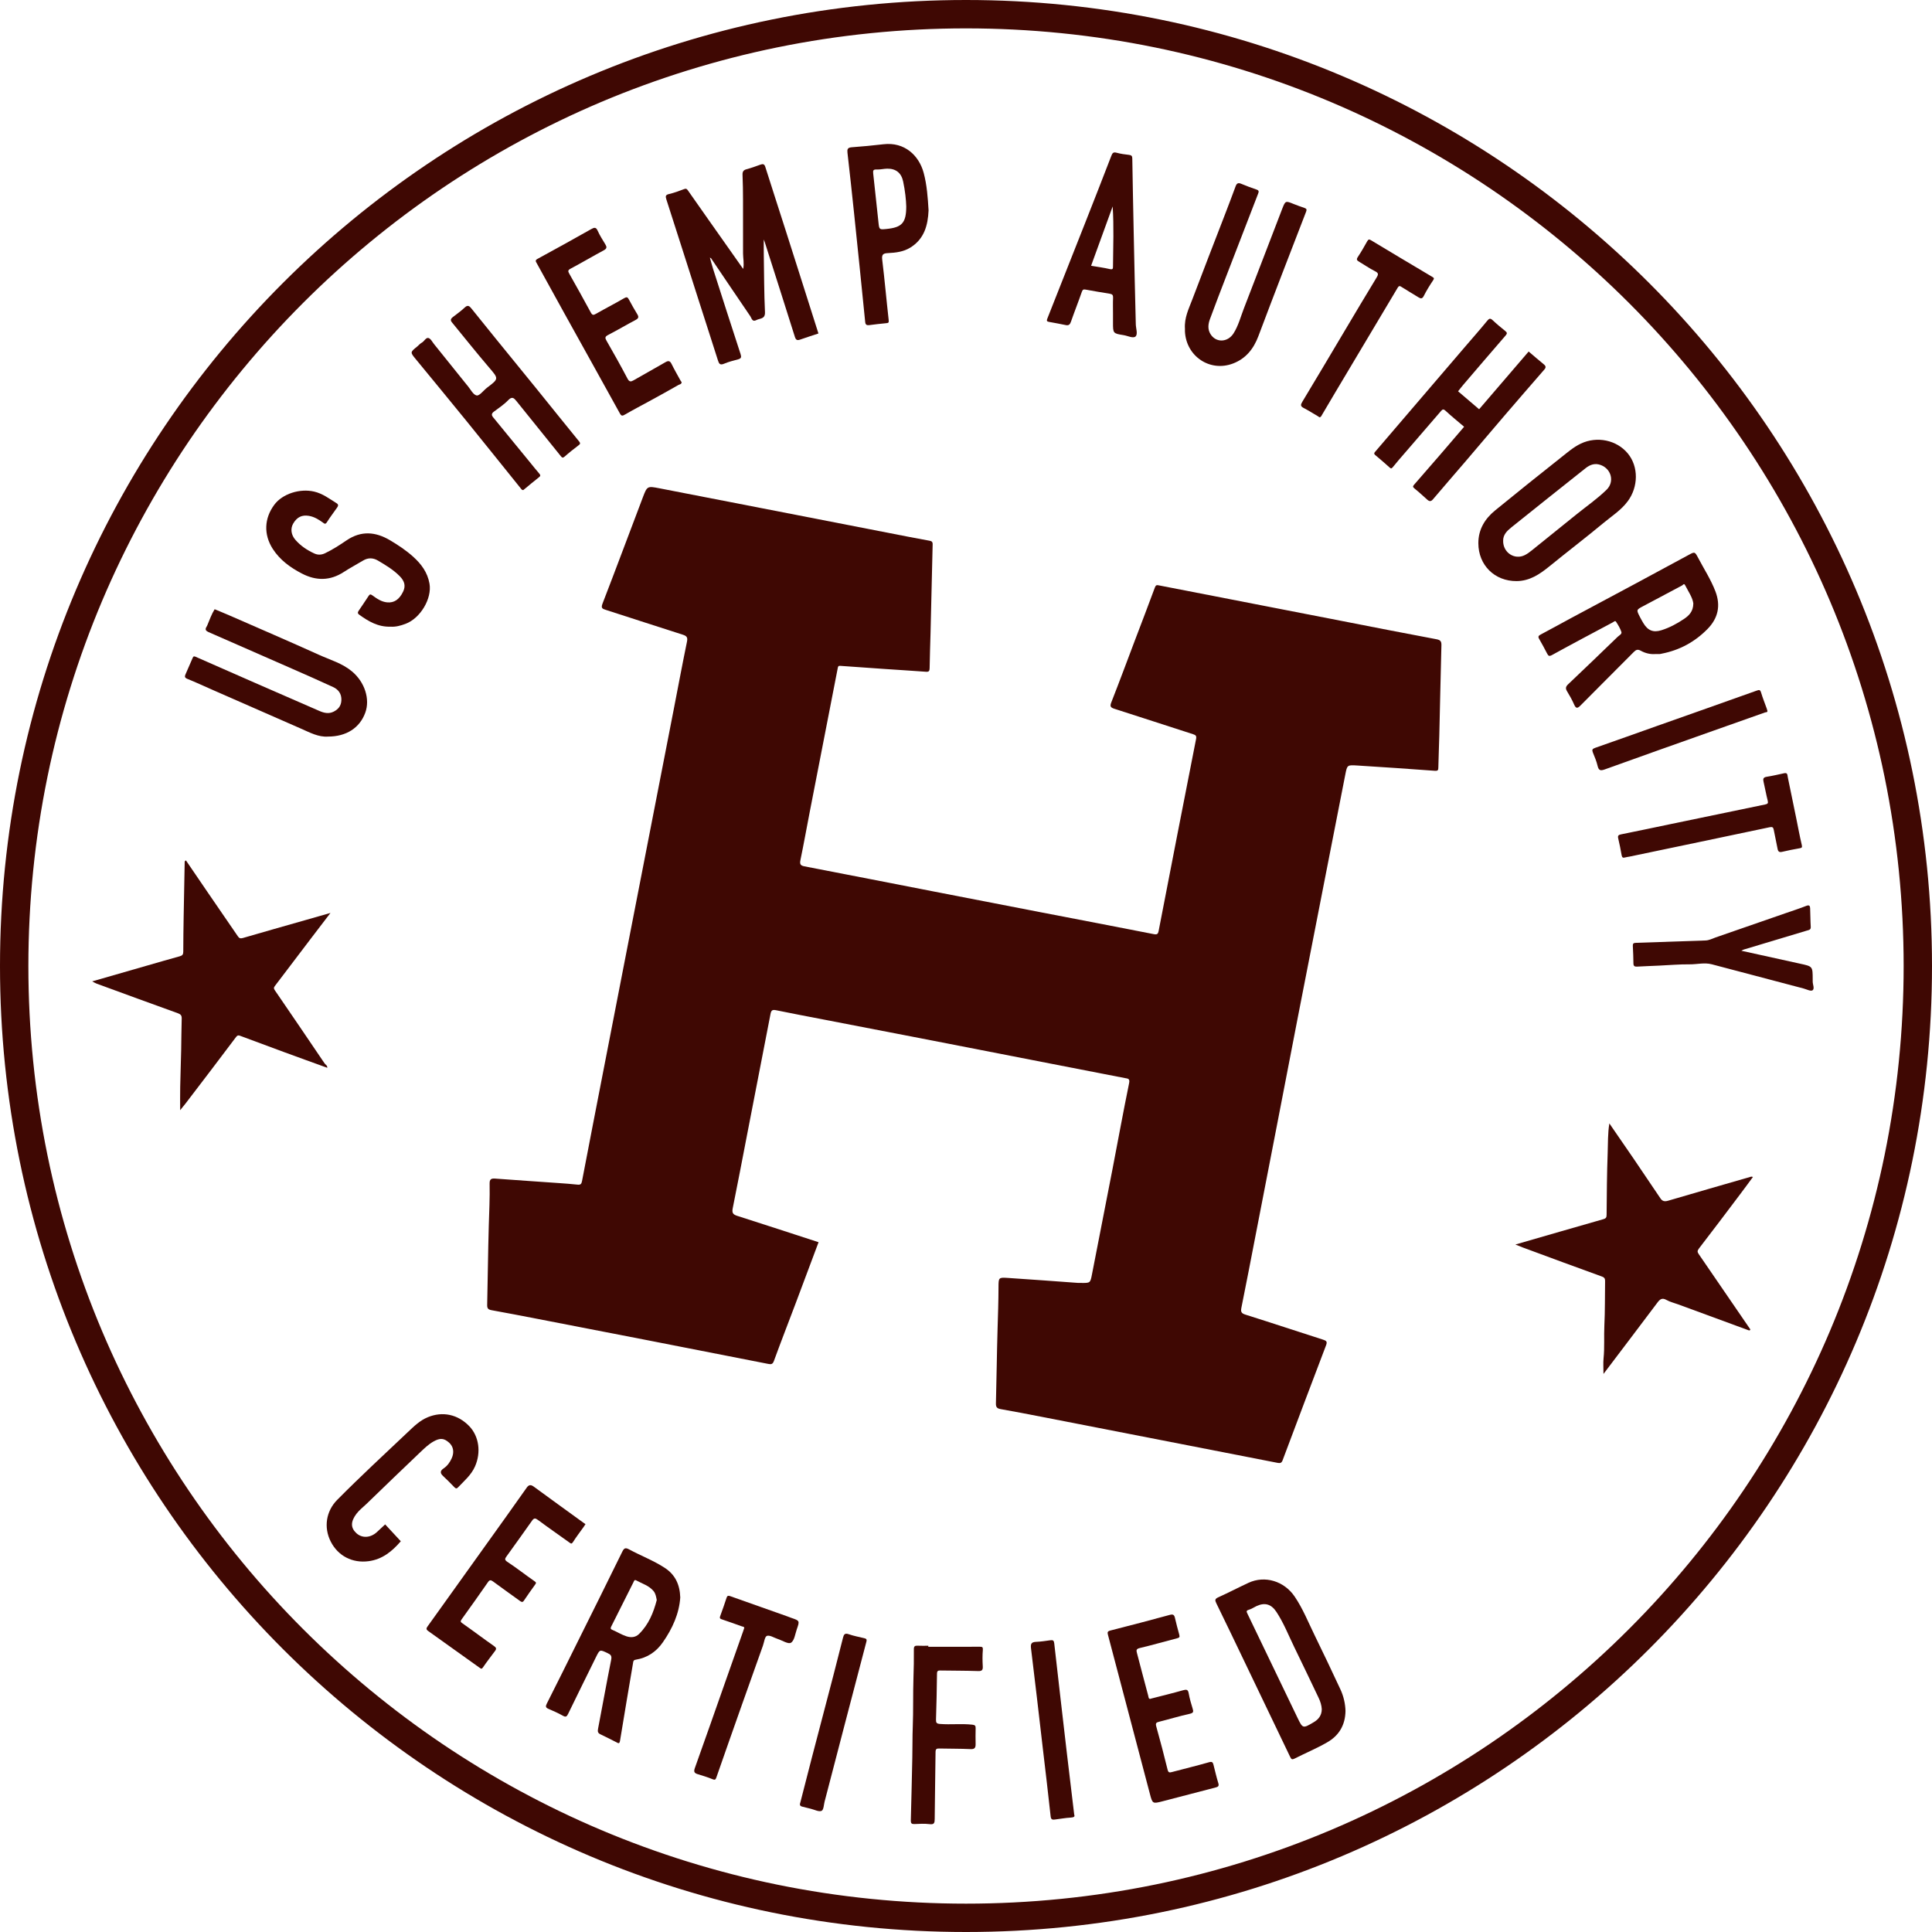 <svg width="80" height="80" viewBox="0 0 80 80" fill="none" xmlns="http://www.w3.org/2000/svg">
<g clip-path="url(#clip0)">
<path d="M33.895 51.437C33.574 52.295 33.261 53.134 32.945 53.972C32.646 54.765 32.338 55.554 32.048 56.349C31.996 56.492 31.935 56.501 31.809 56.476C30.142 56.146 28.474 55.82 26.806 55.495C25.275 55.197 23.743 54.9 22.211 54.603C21.592 54.484 20.973 54.363 20.352 54.252C20.215 54.227 20.169 54.176 20.173 54.036C20.198 52.947 20.208 51.859 20.239 50.771C20.256 50.185 20.286 49.6 20.274 49.014C20.27 48.829 20.338 48.79 20.506 48.803C21.386 48.869 22.266 48.926 23.146 48.989C23.402 49.007 23.658 49.025 23.913 49.053C24.035 49.067 24.077 49.031 24.1 48.908C24.383 47.423 24.673 45.939 24.961 44.455C25.262 42.909 25.562 41.364 25.863 39.818C26.158 38.3 26.454 36.782 26.75 35.265C27.13 33.311 27.512 31.358 27.892 29.404C28.076 28.458 28.253 27.51 28.447 26.567C28.484 26.384 28.427 26.33 28.266 26.279C27.205 25.942 26.147 25.594 25.086 25.254C24.943 25.208 24.876 25.183 24.949 24.994C25.515 23.531 26.061 22.06 26.619 20.594C26.798 20.123 26.806 20.122 27.31 20.22C28.719 20.491 30.128 20.767 31.538 21.042C33.566 21.437 35.594 21.833 37.623 22.228C37.908 22.284 38.195 22.338 38.481 22.389C38.574 22.405 38.622 22.43 38.619 22.544C38.587 23.764 38.561 24.984 38.532 26.204C38.52 26.692 38.5 27.18 38.494 27.667C38.492 27.787 38.462 27.825 38.342 27.816C37.774 27.774 37.206 27.74 36.637 27.701C36.021 27.659 35.405 27.616 34.788 27.571C34.709 27.565 34.702 27.603 34.689 27.666C34.302 29.661 33.912 31.655 33.524 33.649C33.397 34.303 33.28 34.958 33.145 35.61C33.112 35.773 33.136 35.84 33.308 35.873C35.099 36.217 36.889 36.569 38.68 36.918C40.163 37.207 41.648 37.495 43.132 37.782C44.677 38.081 46.224 38.374 47.768 38.679C47.912 38.707 47.951 38.682 47.978 38.541C48.49 35.892 49.006 33.245 49.527 30.599C49.551 30.472 49.514 30.438 49.403 30.402C48.316 30.054 47.232 29.695 46.144 29.349C45.973 29.295 45.956 29.237 46.02 29.075C46.355 28.221 46.674 27.362 46.998 26.505C47.274 25.777 47.554 25.052 47.823 24.322C47.86 24.223 47.899 24.222 47.987 24.239C48.96 24.431 49.934 24.617 50.908 24.807C52.446 25.106 53.984 25.406 55.522 25.705C56.843 25.962 58.162 26.224 59.484 26.47C59.659 26.503 59.69 26.571 59.686 26.727C59.653 27.975 59.628 29.224 59.598 30.471C59.588 30.903 59.567 31.335 59.559 31.767C59.557 31.884 59.552 31.927 59.403 31.916C58.336 31.834 57.268 31.767 56.201 31.698C55.785 31.672 55.784 31.675 55.706 32.073C55.435 33.455 55.164 34.836 54.894 36.218C54.511 38.178 54.127 40.138 53.745 42.099C53.454 43.597 53.167 45.095 52.876 46.593C52.585 48.098 52.292 49.602 52 51.106C51.803 52.121 51.609 53.135 51.404 54.148C51.37 54.315 51.398 54.382 51.571 54.436C52.646 54.774 53.716 55.13 54.79 55.474C54.92 55.515 54.966 55.554 54.912 55.698C54.307 57.287 53.706 58.879 53.108 60.472C53.066 60.584 53.003 60.593 52.898 60.573C51.673 60.331 50.448 60.094 49.222 59.855C47.194 59.459 45.165 59.063 43.136 58.668C42.572 58.558 42.007 58.449 41.44 58.349C41.293 58.323 41.234 58.275 41.239 58.112C41.267 57.087 41.276 56.062 41.307 55.036C41.324 54.457 41.345 53.879 41.346 53.3C41.347 52.903 41.349 52.891 41.73 52.916C42.693 52.978 43.656 53.052 44.619 53.121C44.668 53.124 44.717 53.122 44.766 53.123C45.149 53.128 45.146 53.128 45.219 52.755C45.501 51.305 45.786 49.856 46.067 48.406C46.296 47.221 46.511 46.034 46.754 44.852C46.795 44.654 46.696 44.664 46.587 44.642C45.579 44.445 44.571 44.25 43.564 44.054C41.916 43.733 40.269 43.41 38.621 43.09C37.124 42.799 35.625 42.511 34.127 42.221C33.461 42.092 32.793 41.967 32.128 41.83C31.971 41.797 31.931 41.849 31.904 41.993C31.582 43.669 31.255 45.343 30.929 47.018C30.735 48.019 30.545 49.02 30.343 50.019C30.307 50.198 30.328 50.283 30.521 50.344C31.641 50.7 32.758 51.068 33.895 51.437Z" fill="#3F0803"/>
<path d="M62.749 51.533C63.988 51.175 65.186 50.827 66.387 50.485C66.49 50.456 66.526 50.42 66.526 50.307C66.534 49.456 66.538 48.605 66.57 47.754C66.586 47.346 66.571 46.937 66.64 46.518C66.973 47.003 67.309 47.487 67.641 47.973C68.014 48.52 68.385 49.069 68.754 49.62C68.836 49.743 68.929 49.761 69.07 49.72C70.217 49.383 71.365 49.053 72.514 48.722C72.525 48.718 72.54 48.727 72.586 48.735C72.402 48.985 72.228 49.224 72.049 49.46C71.484 50.209 70.919 50.96 70.346 51.703C70.273 51.798 70.284 51.847 70.343 51.933C71.055 52.967 71.764 54.004 72.473 55.041C72.476 55.046 72.474 55.055 72.475 55.062C72.452 55.104 72.42 55.089 72.387 55.077C71.422 54.722 70.458 54.367 69.493 54.013C69.33 53.952 69.155 53.913 69.006 53.829C68.819 53.722 68.73 53.804 68.624 53.946C67.898 54.912 67.167 55.875 66.397 56.892C66.397 56.638 66.38 56.44 66.4 56.245C66.446 55.793 66.411 55.34 66.433 54.887C66.463 54.281 66.453 53.672 66.463 53.065C66.465 52.959 66.452 52.901 66.328 52.857C65.236 52.464 64.149 52.059 63.06 51.657C62.97 51.624 62.882 51.586 62.749 51.533Z" fill="#3F0803"/>
<path d="M3.817 40.637C4.602 40.411 5.334 40.201 6.065 39.99C6.526 39.858 6.986 39.723 7.448 39.596C7.554 39.567 7.589 39.518 7.589 39.407C7.589 38.919 7.597 38.43 7.605 37.942C7.618 37.203 7.633 36.464 7.647 35.724C7.648 35.692 7.638 35.654 7.699 35.627C8.001 36.071 8.306 36.519 8.611 36.965C9.025 37.569 9.44 38.171 9.853 38.775C9.906 38.854 9.96 38.868 10.056 38.841C10.915 38.59 11.776 38.347 12.637 38.102C12.968 38.008 13.298 37.913 13.684 37.803C13.407 38.165 13.162 38.485 12.918 38.805C12.405 39.481 11.893 40.159 11.378 40.833C11.327 40.9 11.335 40.939 11.381 41.006C12.072 42.013 12.758 43.024 13.442 44.035C13.479 44.089 13.559 44.115 13.552 44.215C12.948 43.996 12.35 43.782 11.754 43.562C11.148 43.34 10.543 43.113 9.937 42.888C9.866 42.862 9.829 42.868 9.772 42.944C9.084 43.862 8.387 44.772 7.691 45.684C7.629 45.766 7.563 45.844 7.46 45.971C7.46 45.618 7.455 45.311 7.462 45.004C7.472 44.495 7.491 43.987 7.502 43.479C7.511 43.046 7.51 42.613 7.524 42.181C7.528 42.057 7.49 42.002 7.373 41.959C6.249 41.554 5.127 41.143 4.005 40.732C3.954 40.714 3.908 40.684 3.817 40.637Z" fill="#3F0803"/>
<path d="M33.89 13.809C33.631 13.895 33.378 13.974 33.129 14.063C33.005 14.106 32.954 14.076 32.913 13.945C32.504 12.644 32.088 11.346 31.674 10.047C31.663 10.015 31.651 9.983 31.626 9.916C31.626 10.156 31.623 10.358 31.627 10.56C31.64 11.348 31.639 12.137 31.676 12.924C31.689 13.222 31.468 13.174 31.322 13.253C31.146 13.347 31.125 13.178 31.071 13.098C30.525 12.3 29.987 11.498 29.445 10.697C29.438 10.687 29.422 10.683 29.395 10.666C29.442 10.834 29.481 10.992 29.531 11.146C29.906 12.318 30.282 13.491 30.665 14.66C30.707 14.791 30.692 14.846 30.559 14.881C30.364 14.933 30.166 14.982 29.982 15.061C29.809 15.134 29.77 15.056 29.726 14.915C29.47 14.105 29.206 13.299 28.948 12.49C28.496 11.08 28.048 9.668 27.593 8.259C27.548 8.121 27.558 8.067 27.712 8.032C27.922 7.984 28.125 7.906 28.327 7.83C28.41 7.799 28.44 7.819 28.488 7.889C29.061 8.709 29.639 9.527 30.216 10.345C30.397 10.602 30.578 10.859 30.773 11.136C30.821 10.904 30.769 10.7 30.768 10.495C30.768 9.754 30.77 9.012 30.767 8.271C30.766 7.93 30.762 7.588 30.747 7.246C30.741 7.113 30.778 7.044 30.911 7.008C31.105 6.956 31.296 6.887 31.486 6.818C31.589 6.781 31.651 6.788 31.689 6.909C31.966 7.784 32.25 8.657 32.53 9.532C32.711 10.094 32.889 10.658 33.068 11.221C33.342 12.082 33.615 12.943 33.89 13.809Z" fill="#3F0803"/>
<path d="M63.298 14.556C63.515 14.74 63.718 14.917 63.927 15.087C64.014 15.159 64.022 15.217 63.946 15.304C63.4 15.932 62.854 16.561 62.312 17.193C61.765 17.83 61.225 18.472 60.68 19.11C60.233 19.632 59.781 20.149 59.338 20.673C59.253 20.773 59.188 20.769 59.1 20.69C58.924 20.532 58.751 20.372 58.567 20.224C58.498 20.168 58.498 20.136 58.55 20.076C58.919 19.653 59.288 19.228 59.656 18.803C59.981 18.425 60.304 18.046 60.626 17.671C60.364 17.447 60.103 17.238 59.86 17.012C59.766 16.924 59.73 16.948 59.661 17.029C59.169 17.603 58.673 18.174 58.179 18.747C58.007 18.946 57.833 19.144 57.668 19.35C57.614 19.417 57.586 19.399 57.537 19.355C57.345 19.185 57.154 19.013 56.955 18.851C56.87 18.782 56.907 18.747 56.959 18.687C57.29 18.304 57.618 17.918 57.947 17.533C58.407 16.995 58.867 16.458 59.327 15.921C59.783 15.389 60.238 14.856 60.694 14.325C60.992 13.977 61.296 13.634 61.585 13.28C61.669 13.177 61.715 13.173 61.81 13.261C61.976 13.418 62.154 13.562 62.331 13.707C62.404 13.767 62.42 13.805 62.348 13.888C61.757 14.569 61.172 15.255 60.586 15.94C60.515 16.023 60.449 16.111 60.376 16.203C60.667 16.452 60.957 16.699 61.247 16.946C61.933 16.146 62.614 15.353 63.298 14.556Z" fill="#3F0803"/>
<path d="M21.664 20.295C21.603 20.291 21.579 20.243 21.551 20.208C20.809 19.287 20.07 18.363 19.325 17.444C18.626 16.584 17.921 15.729 17.217 14.873C16.981 14.586 16.979 14.587 17.275 14.349C17.34 14.297 17.389 14.23 17.467 14.188C17.568 14.135 17.634 13.968 17.741 13.996C17.835 14.021 17.901 14.159 17.975 14.251C18.426 14.811 18.876 15.372 19.327 15.933C19.335 15.944 19.345 15.954 19.354 15.964C19.48 16.11 19.587 16.344 19.736 16.375C19.852 16.399 20.019 16.168 20.166 16.055C20.665 15.676 20.653 15.687 20.242 15.206C19.72 14.595 19.221 13.966 18.711 13.345C18.642 13.26 18.666 13.195 18.745 13.134C18.915 13.002 19.092 12.878 19.247 12.731C19.371 12.614 19.439 12.674 19.518 12.771C19.839 13.169 20.16 13.569 20.483 13.967C21.063 14.682 21.646 15.394 22.226 16.109C22.81 16.83 23.388 17.555 23.975 18.273C24.049 18.362 24.02 18.392 23.946 18.448C23.753 18.595 23.563 18.744 23.382 18.905C23.306 18.974 23.273 18.951 23.222 18.888C22.611 18.127 21.998 17.368 21.385 16.608C21.285 16.484 21.205 16.402 21.046 16.568C20.87 16.751 20.653 16.895 20.448 17.048C20.348 17.123 20.347 17.192 20.42 17.28C20.929 17.902 21.438 18.523 21.947 19.145C22.074 19.301 22.199 19.459 22.33 19.61C22.394 19.683 22.379 19.716 22.306 19.772C22.108 19.924 21.92 20.086 21.727 20.245C21.706 20.261 21.684 20.278 21.664 20.295Z" fill="#3F0803"/>
<path d="M13.582 30.5C13.186 30.529 12.828 30.331 12.46 30.17C11.241 29.638 10.023 29.102 8.804 28.567C8.456 28.414 8.11 28.253 7.757 28.11C7.644 28.065 7.643 28.011 7.681 27.924C7.781 27.695 7.883 27.466 7.98 27.237C8.01 27.166 8.043 27.17 8.108 27.199C8.913 27.555 9.719 27.908 10.525 28.261C11.427 28.655 12.329 29.051 13.232 29.442C13.42 29.523 13.617 29.569 13.817 29.467C14.011 29.369 14.127 29.225 14.136 28.994C14.146 28.727 14.012 28.55 13.791 28.448C13.194 28.171 12.59 27.908 11.988 27.643C10.87 27.151 9.753 26.661 8.634 26.173C8.525 26.125 8.479 26.067 8.551 25.955C8.566 25.933 8.577 25.907 8.588 25.882C8.681 25.661 8.759 25.432 8.888 25.227C9.105 25.318 9.323 25.405 9.539 25.5C10.764 26.036 11.993 26.565 13.211 27.116C13.675 27.326 14.176 27.466 14.578 27.804C15.103 28.245 15.332 28.95 15.124 29.515C14.894 30.141 14.341 30.5 13.582 30.5Z" fill="#3F0803"/>
<path d="M49.066 13.614C49.035 13.153 49.227 12.781 49.37 12.402C49.813 11.226 50.271 10.056 50.722 8.884C50.872 8.495 51.02 8.105 51.164 7.714C51.208 7.597 51.264 7.554 51.393 7.609C51.603 7.699 51.819 7.776 52.036 7.851C52.129 7.883 52.13 7.933 52.1 8.009C51.664 9.136 51.228 10.263 50.794 11.39C50.559 11.999 50.324 12.608 50.099 13.22C50.027 13.418 50.002 13.631 50.119 13.826C50.343 14.2 50.834 14.188 51.079 13.803C51.281 13.483 51.373 13.115 51.508 12.768C52.041 11.396 52.563 10.021 53.093 8.649C53.226 8.306 53.232 8.31 53.566 8.446C53.714 8.507 53.866 8.558 54.017 8.611C54.094 8.639 54.121 8.669 54.084 8.763C53.421 10.478 52.756 12.193 52.109 13.914C51.91 14.446 51.587 14.849 51.059 15.051C50.101 15.418 49.117 14.754 49.066 13.725C49.063 13.677 49.066 13.627 49.066 13.614Z" fill="#3F0803"/>
<path d="M16.167 25.949C15.66 25.966 15.257 25.73 14.871 25.451C14.809 25.406 14.804 25.36 14.849 25.294C14.991 25.09 15.125 24.881 15.264 24.675C15.306 24.611 15.339 24.593 15.421 24.654C15.604 24.788 15.794 24.921 16.033 24.943C16.317 24.969 16.533 24.826 16.69 24.503C16.803 24.271 16.76 24.071 16.555 23.862C16.291 23.592 15.97 23.401 15.648 23.211C15.447 23.093 15.242 23.088 15.037 23.21C14.77 23.37 14.495 23.516 14.235 23.685C13.667 24.055 13.09 24.055 12.5 23.749C12.021 23.5 11.591 23.189 11.293 22.726C10.913 22.132 10.94 21.463 11.358 20.901C11.695 20.447 12.414 20.217 13.01 20.356C13.365 20.439 13.643 20.655 13.94 20.839C14.026 20.893 14.003 20.953 13.96 21.015C13.819 21.219 13.666 21.416 13.534 21.627C13.47 21.729 13.42 21.674 13.369 21.637C13.193 21.511 13.012 21.398 12.793 21.361C12.503 21.311 12.296 21.412 12.14 21.681C12.019 21.892 12.053 22.149 12.232 22.354C12.451 22.605 12.721 22.784 13.021 22.921C13.168 22.987 13.316 22.978 13.463 22.907C13.776 22.756 14.067 22.568 14.352 22.374C14.955 21.965 15.55 22.017 16.147 22.369C16.486 22.57 16.814 22.787 17.108 23.052C17.444 23.355 17.701 23.698 17.784 24.164C17.894 24.787 17.404 25.605 16.791 25.832C16.588 25.908 16.381 25.965 16.167 25.949Z" fill="#3F0803"/>
<path d="M28.225 15.826C28.222 15.912 28.139 15.916 28.093 15.941C27.692 16.172 27.286 16.393 26.88 16.616C26.546 16.799 26.207 16.974 25.878 17.166C25.771 17.229 25.731 17.233 25.665 17.114C24.898 15.723 24.124 14.336 23.354 12.947C22.975 12.264 22.599 11.579 22.223 10.895C22.189 10.833 22.144 10.781 22.254 10.721C23 10.316 23.743 9.903 24.483 9.486C24.612 9.413 24.681 9.4 24.751 9.56C24.837 9.754 24.956 9.935 25.066 10.119C25.131 10.226 25.135 10.292 25.004 10.363C24.541 10.611 24.089 10.88 23.625 11.126C23.511 11.187 23.516 11.232 23.568 11.325C23.869 11.86 24.171 12.396 24.462 12.937C24.527 13.057 24.572 13.056 24.682 12.992C25.066 12.772 25.461 12.571 25.843 12.348C25.954 12.284 25.99 12.304 26.044 12.406C26.152 12.615 26.273 12.817 26.393 13.019C26.456 13.124 26.44 13.184 26.325 13.245C25.941 13.448 25.566 13.671 25.18 13.871C25.043 13.942 25.048 13.994 25.119 14.116C25.416 14.632 25.706 15.151 25.983 15.677C26.058 15.819 26.123 15.812 26.237 15.747C26.674 15.496 27.114 15.252 27.55 15C27.666 14.933 27.738 14.929 27.805 15.065C27.921 15.301 28.053 15.528 28.179 15.759C28.192 15.783 28.21 15.804 28.225 15.826Z" fill="#3F0803"/>
<path d="M24.244 63.112C24.215 63.156 24.192 63.191 24.169 63.225C24.021 63.433 23.864 63.636 23.728 63.851C23.669 63.945 23.642 63.918 23.573 63.869C23.142 63.558 22.704 63.257 22.278 62.94C22.17 62.86 22.114 62.85 22.033 62.965C21.684 63.461 21.328 63.954 20.974 64.447C20.908 64.539 20.881 64.589 21.012 64.675C21.392 64.925 21.75 65.208 22.124 65.468C22.202 65.522 22.215 65.541 22.155 65.62C21.994 65.835 21.845 66.06 21.692 66.281C21.635 66.364 21.587 66.333 21.521 66.285C21.153 66.016 20.778 65.756 20.413 65.483C20.323 65.417 20.271 65.42 20.211 65.506C19.85 66.019 19.492 66.536 19.123 67.043C19.05 67.142 19.069 67.163 19.159 67.226C19.594 67.531 20.017 67.853 20.453 68.157C20.545 68.221 20.567 68.269 20.505 68.354C20.337 68.582 20.161 68.804 20.002 69.038C19.95 69.116 19.926 69.106 19.864 69.061C19.152 68.549 18.439 68.039 17.724 67.532C17.619 67.457 17.668 67.398 17.719 67.326C18.021 66.906 18.322 66.484 18.623 66.064C19.399 64.98 20.175 63.897 20.95 62.813C21.238 62.409 21.526 62.005 21.812 61.598C21.896 61.479 21.979 61.468 22.099 61.556C22.778 62.054 23.461 62.547 24.143 63.041C24.176 63.064 24.208 63.087 24.244 63.112Z" fill="#3F0803"/>
<path d="M47.669 70.334C48.119 70.218 48.557 70.112 48.991 69.989C49.131 69.95 49.194 69.958 49.222 70.12C49.259 70.331 49.32 70.539 49.383 70.744C49.422 70.87 49.428 70.929 49.264 70.965C48.838 71.059 48.419 71.188 47.995 71.294C47.876 71.324 47.841 71.353 47.878 71.487C48.044 72.081 48.2 72.678 48.347 73.277C48.38 73.412 48.435 73.401 48.537 73.374C49.046 73.238 49.559 73.115 50.066 72.97C50.194 72.933 50.222 72.978 50.248 73.076C50.313 73.331 50.371 73.589 50.449 73.84C50.486 73.96 50.432 73.99 50.341 74.014C49.61 74.205 48.879 74.398 48.146 74.586C47.724 74.695 47.723 74.692 47.613 74.274C47.036 72.082 46.459 69.889 45.879 67.698C45.849 67.586 45.859 67.546 45.984 67.515C46.804 67.307 47.623 67.091 48.439 66.869C48.565 66.835 48.62 66.861 48.649 66.981C48.706 67.216 48.763 67.453 48.83 67.686C48.857 67.784 48.84 67.813 48.738 67.839C48.221 67.97 47.709 68.121 47.19 68.243C47.046 68.278 47.05 68.338 47.077 68.441C47.232 69.031 47.385 69.622 47.544 70.211C47.56 70.272 47.556 70.386 47.669 70.334Z" fill="#3F0803"/>
<path d="M15.949 63.122C16.165 63.355 16.382 63.589 16.596 63.82C16.237 64.238 15.831 64.571 15.261 64.646C14.59 64.734 13.995 64.428 13.693 63.829C13.399 63.247 13.499 62.575 13.964 62.105C14.915 61.144 15.908 60.228 16.889 59.299C17.142 59.06 17.385 58.819 17.716 58.683C18.325 58.432 18.956 58.563 19.43 59.053C19.838 59.476 19.924 60.143 19.67 60.72C19.512 61.079 19.222 61.319 18.965 61.59C18.902 61.656 18.863 61.633 18.812 61.58C18.661 61.425 18.511 61.268 18.351 61.122C18.219 61.001 18.218 60.906 18.368 60.804C18.522 60.701 18.626 60.556 18.703 60.387C18.815 60.141 18.779 59.901 18.598 59.739C18.385 59.548 18.225 59.536 17.954 59.687C17.745 59.803 17.576 59.969 17.406 60.13C16.657 60.841 15.915 61.558 15.174 62.275C15.034 62.41 14.877 62.527 14.758 62.685C14.518 63.006 14.513 63.258 14.753 63.482C14.986 63.7 15.332 63.686 15.599 63.447C15.712 63.345 15.823 63.239 15.949 63.122Z" fill="#3F0803"/>
<path d="M38.439 68.19C39.15 68.19 39.861 68.192 40.572 68.188C40.679 68.187 40.706 68.207 40.697 68.325C40.678 68.547 40.681 68.772 40.694 68.996C40.703 69.147 40.666 69.201 40.502 69.195C39.986 69.178 39.469 69.18 38.952 69.172C38.858 69.17 38.8 69.173 38.799 69.301C38.793 69.936 38.777 70.57 38.758 71.204C38.755 71.332 38.779 71.374 38.923 71.385C39.369 71.421 39.816 71.365 40.261 71.415C40.37 71.428 40.403 71.457 40.399 71.564C40.392 71.78 40.395 71.997 40.398 72.214C40.4 72.357 40.37 72.437 40.19 72.427C39.758 72.406 39.325 72.413 38.892 72.402C38.778 72.398 38.74 72.426 38.739 72.548C38.731 73.469 38.71 74.39 38.704 75.311C38.703 75.479 38.689 75.56 38.486 75.533C38.28 75.507 38.068 75.522 37.858 75.53C37.748 75.533 37.713 75.497 37.715 75.386C37.739 74.515 37.758 73.644 37.777 72.773C37.787 72.347 37.779 71.922 37.796 71.496C37.822 70.826 37.802 70.155 37.824 69.485C37.837 69.088 37.846 68.69 37.841 68.293C37.839 68.166 37.887 68.139 37.999 68.145C38.146 68.153 38.293 68.147 38.44 68.147C38.439 68.162 38.439 68.176 38.439 68.19Z" fill="#3F0803"/>
<path d="M72.105 39.368C72.941 39.552 73.739 39.73 74.537 39.904C75.059 40.017 75.059 40.014 75.06 40.551C75.06 40.579 75.06 40.607 75.06 40.635C75.056 40.764 75.152 40.94 75.051 41.007C74.976 41.056 74.807 40.965 74.68 40.931C73.414 40.598 72.147 40.263 70.881 39.929C70.577 39.849 70.271 39.934 69.966 39.931C69.543 39.926 69.119 39.965 68.695 39.984C68.396 39.998 68.098 40.008 67.799 40.025C67.701 40.031 67.639 40.016 67.637 39.9C67.633 39.656 67.626 39.412 67.612 39.169C67.607 39.067 67.641 39.044 67.74 39.041C68.7 39.011 69.66 38.973 70.62 38.943C70.773 38.938 70.899 38.867 71.036 38.819C72.014 38.478 72.993 38.14 73.972 37.801C74.247 37.705 74.526 37.616 74.797 37.509C74.915 37.463 74.95 37.509 74.954 37.606C74.965 37.864 74.963 38.122 74.979 38.379C74.987 38.505 74.902 38.509 74.825 38.532C73.954 38.794 73.083 39.055 72.212 39.317C72.185 39.324 72.162 39.34 72.105 39.368Z" fill="#3F0803"/>
<path d="M54.637 17.28C54.616 17.266 54.595 17.248 54.571 17.235C54.374 17.119 54.181 16.997 53.979 16.892C53.845 16.822 53.852 16.76 53.925 16.639C54.506 15.677 55.078 14.709 55.653 13.743C56.102 12.989 56.548 12.235 57.005 11.487C57.088 11.35 57.076 11.3 56.932 11.228C56.704 11.113 56.494 10.965 56.275 10.835C56.19 10.785 56.155 10.747 56.223 10.644C56.365 10.431 56.491 10.209 56.616 9.986C56.664 9.9 56.702 9.906 56.777 9.952C57.616 10.457 58.457 10.96 59.3 11.46C59.376 11.505 59.4 11.522 59.34 11.61C59.201 11.816 59.07 12.028 58.959 12.249C58.896 12.373 58.838 12.375 58.737 12.312C58.508 12.17 58.275 12.035 58.048 11.89C57.973 11.842 57.934 11.815 57.873 11.917C57.017 13.359 56.156 14.798 55.297 16.238C55.109 16.553 54.923 16.868 54.738 17.184C54.713 17.226 54.699 17.274 54.637 17.28Z" fill="#3F0803"/>
<path d="M73.888 32.016C74.025 31.989 74.012 32.102 74.027 32.175C74.147 32.744 74.263 33.315 74.379 33.885C74.454 34.251 74.52 34.62 74.607 34.983C74.633 35.092 74.61 35.11 74.515 35.126C74.276 35.168 74.037 35.214 73.801 35.271C73.674 35.302 73.626 35.264 73.604 35.14C73.558 34.881 73.495 34.624 73.448 34.365C73.427 34.251 73.39 34.231 73.272 34.255C71.34 34.664 69.406 35.067 67.472 35.471C67.411 35.483 67.348 35.488 67.288 35.506C67.198 35.533 67.164 35.501 67.148 35.41C67.107 35.178 67.062 34.947 67.007 34.718C66.977 34.598 67.023 34.569 67.129 34.548C67.828 34.407 68.526 34.26 69.224 34.114C70.514 33.846 71.804 33.577 73.094 33.311C73.198 33.289 73.225 33.259 73.196 33.148C73.13 32.894 73.087 32.633 73.026 32.377C72.996 32.253 73.01 32.188 73.155 32.165C73.402 32.127 73.644 32.067 73.888 32.016Z" fill="#3F0803"/>
<path d="M30.819 67.406C30.813 67.354 30.757 67.358 30.716 67.343C30.447 67.248 30.179 67.15 29.908 67.06C29.831 67.034 29.784 67.019 29.822 66.919C29.917 66.666 30.003 66.408 30.089 66.151C30.117 66.068 30.163 66.067 30.233 66.092C31.018 66.372 31.805 66.649 32.591 66.927C32.65 66.948 32.708 66.973 32.767 66.993C33.114 67.111 33.117 67.111 32.993 67.467C32.925 67.663 32.894 67.935 32.752 68.022C32.643 68.091 32.389 67.926 32.2 67.864C32.05 67.816 31.876 67.697 31.757 67.738C31.666 67.77 31.642 68.001 31.591 68.144C31.297 68.968 31.003 69.793 30.711 70.619C30.361 71.608 30.012 72.598 29.667 73.59C29.632 73.692 29.607 73.718 29.496 73.67C29.298 73.586 29.089 73.527 28.883 73.462C28.753 73.42 28.718 73.363 28.77 73.218C29.192 72.041 29.604 70.859 30.02 69.679C30.27 68.972 30.52 68.264 30.769 67.556C30.786 67.512 30.8 67.466 30.819 67.406Z" fill="#3F0803"/>
<path d="M44.481 75.14C44.518 75.226 44.463 75.255 44.331 75.263C44.117 75.274 43.905 75.316 43.692 75.341C43.597 75.352 43.521 75.362 43.505 75.213C43.401 74.248 43.285 73.285 43.172 72.321C43.014 70.965 42.859 69.609 42.692 68.254C42.669 68.065 42.709 67.994 42.899 67.986C43.1 67.978 43.299 67.946 43.498 67.919C43.604 67.904 43.642 67.935 43.654 68.049C43.824 69.557 43.998 71.064 44.174 72.572C44.272 73.411 44.375 74.251 44.481 75.14Z" fill="#3F0803"/>
<path d="M73.185 29.434C73.191 29.504 73.123 29.487 73.085 29.501C72.365 29.757 71.644 30.011 70.923 30.266C69.429 30.796 67.934 31.324 66.444 31.862C66.26 31.928 66.196 31.893 66.152 31.709C66.108 31.52 66.03 31.339 65.957 31.159C65.914 31.051 65.933 31.008 66.049 30.968C66.896 30.673 67.739 30.369 68.585 30.07C69.968 29.58 71.352 29.094 72.733 28.6C72.841 28.561 72.886 28.552 72.923 28.678C72.988 28.898 73.075 29.111 73.152 29.327C73.163 29.36 73.173 29.393 73.185 29.434Z" fill="#3F0803"/>
<path d="M33.139 74.641C33.294 74.039 33.453 73.407 33.618 72.777C33.912 71.65 34.209 70.524 34.503 69.397C34.641 68.868 34.774 68.337 34.909 67.807C34.94 67.685 34.982 67.612 35.14 67.668C35.348 67.741 35.568 67.781 35.783 67.833C35.867 67.854 35.904 67.872 35.874 67.985C35.298 70.17 34.73 72.357 34.16 74.544C34.158 74.551 34.155 74.557 34.153 74.564C34.112 74.71 34.111 74.939 34.021 74.983C33.91 75.035 33.725 74.933 33.572 74.897C33.458 74.87 33.344 74.842 33.23 74.812C33.158 74.794 33.092 74.766 33.139 74.641Z" fill="#3F0803"/>
<path d="M27.521 64.918C27.057 64.616 26.538 64.421 26.054 64.159C25.9 64.076 25.843 64.098 25.767 64.253C25.15 65.514 24.523 66.769 23.898 68.026C23.481 68.866 23.065 69.707 22.642 70.543C22.584 70.657 22.593 70.71 22.71 70.76C22.912 70.847 23.114 70.935 23.305 71.043C23.431 71.116 23.471 71.079 23.527 70.963C23.909 70.176 24.296 69.392 24.683 68.608C24.838 68.295 24.837 68.301 25.161 68.453C25.292 68.514 25.34 68.567 25.307 68.731C25.116 69.682 24.947 70.637 24.763 71.59C24.741 71.705 24.759 71.767 24.869 71.817C25.09 71.919 25.305 72.034 25.522 72.142C25.598 72.18 25.65 72.229 25.675 72.075C25.846 71.009 26.032 69.946 26.21 68.881C26.223 68.803 26.216 68.742 26.327 68.724C26.803 68.647 27.172 68.399 27.447 68.004C27.846 67.432 28.123 66.814 28.168 66.148C28.151 65.603 27.951 65.197 27.521 64.918ZM26.461 67.66C26.319 67.8 26.133 67.82 25.937 67.755C25.73 67.687 25.548 67.569 25.349 67.486C25.269 67.452 25.279 67.41 25.313 67.344C25.62 66.736 25.925 66.126 26.23 65.517C26.254 65.469 26.267 65.398 26.345 65.441C26.592 65.578 26.877 65.654 27.066 65.888C27.149 65.991 27.166 66.113 27.195 66.254C27.061 66.771 26.86 67.269 26.461 67.66Z" fill="#3F0803"/>
<path d="M71.032 24.488C70.846 24.002 70.562 23.566 70.321 23.108C70.177 22.835 70.175 22.842 69.922 22.979C69.181 23.382 68.438 23.782 67.695 24.181C66.811 24.655 65.926 25.126 65.043 25.6C64.629 25.822 64.219 26.052 63.803 26.271C63.714 26.318 63.672 26.354 63.733 26.456C63.847 26.653 63.956 26.854 64.06 27.057C64.113 27.16 64.146 27.19 64.272 27.12C65.101 26.663 65.938 26.221 66.774 25.775C66.818 25.752 66.879 25.687 66.914 25.741C67.002 25.874 67.086 26.014 67.137 26.163C67.169 26.257 67.047 26.308 66.986 26.367C66.304 27.026 65.621 27.683 64.933 28.335C64.835 28.428 64.815 28.502 64.885 28.619C64.992 28.797 65.097 28.978 65.179 29.168C65.257 29.349 65.32 29.34 65.45 29.208C66.181 28.467 66.922 27.735 67.654 26.995C67.747 26.901 67.819 26.878 67.938 26.944C68.128 27.05 68.338 27.099 68.543 27.083C68.614 27.083 68.67 27.085 68.726 27.082C68.753 27.081 68.78 27.072 68.807 27.067C69.544 26.924 70.174 26.584 70.7 26.05C71.144 25.601 71.257 25.078 71.032 24.488ZM69.724 25.634C69.437 25.827 69.13 25.991 68.797 26.096C68.457 26.203 68.231 26.11 68.044 25.796C67.994 25.713 67.948 25.628 67.903 25.542C67.754 25.25 67.755 25.25 68.038 25.101C68.576 24.815 69.112 24.529 69.65 24.244C69.691 24.222 69.729 24.138 69.778 24.234C69.914 24.498 70.087 24.746 70.117 24.986C70.114 25.334 69.922 25.5 69.724 25.634Z" fill="#3F0803"/>
<path d="M55.504 69.954C55.153 69.201 54.797 68.45 54.432 67.704C54.168 67.165 53.946 66.604 53.605 66.104C53.172 65.47 52.377 65.226 51.7 65.54C51.279 65.735 50.867 65.951 50.444 66.142C50.301 66.206 50.304 66.263 50.365 66.387C50.782 67.239 51.191 68.095 51.601 68.95C52.21 70.218 52.82 71.486 53.426 72.756C53.47 72.848 53.503 72.872 53.607 72.819C54.057 72.589 54.526 72.396 54.962 72.143C55.435 71.87 55.705 71.444 55.714 70.846C55.706 70.557 55.64 70.245 55.504 69.954ZM54.394 71.316C53.949 71.578 53.944 71.581 53.724 71.124C53.032 69.69 52.344 68.253 51.653 66.818C51.612 66.734 51.596 66.691 51.71 66.658C51.822 66.625 51.922 66.555 52.029 66.505C52.373 66.345 52.639 66.421 52.852 66.743C53.155 67.201 53.353 67.712 53.592 68.202C53.933 68.899 54.265 69.601 54.6 70.301C54.673 70.452 54.723 70.611 54.732 70.775C54.729 71.028 54.601 71.195 54.394 71.316Z" fill="#3F0803"/>
<path d="M67.406 18.779C66.944 18.217 66.123 18.052 65.459 18.369C65.153 18.514 64.905 18.734 64.646 18.938C63.729 19.663 62.816 20.395 61.91 21.135C61.485 21.482 61.214 21.923 61.215 22.494C61.217 23.403 61.89 24.068 62.8 24.062C63.34 24.058 63.752 23.78 64.151 23.456C64.897 22.849 65.662 22.265 66.402 21.651C66.746 21.365 67.129 21.124 67.404 20.752C67.841 20.161 67.855 19.325 67.406 18.779ZM66.525 20.279C66.138 20.657 65.691 20.965 65.271 21.305C64.659 21.802 64.046 22.296 63.43 22.789C63.339 22.862 63.243 22.934 63.139 22.986C62.716 23.198 62.237 22.882 62.242 22.399C62.236 22.145 62.4 21.985 62.573 21.845C63.597 21.022 64.625 20.205 65.654 19.388C65.843 19.238 66.047 19.164 66.294 19.259C66.727 19.428 66.859 19.952 66.525 20.279Z" fill="#3F0803"/>
<path d="M47.031 13.427C46.997 12.159 46.971 10.89 46.944 9.622C46.923 8.604 46.902 7.587 46.886 6.569C46.885 6.463 46.856 6.424 46.749 6.413C46.577 6.395 46.404 6.37 46.237 6.325C46.102 6.288 46.063 6.334 46.017 6.455C45.661 7.381 45.298 8.304 44.935 9.227C44.414 10.55 43.891 11.872 43.367 13.194C43.332 13.283 43.346 13.314 43.443 13.33C43.675 13.368 43.906 13.417 44.138 13.462C44.256 13.486 44.307 13.433 44.346 13.321C44.49 12.907 44.652 12.5 44.796 12.086C44.829 11.992 44.862 11.974 44.956 11.992C45.29 12.055 45.625 12.109 45.96 12.164C46.058 12.18 46.095 12.222 46.09 12.327C46.08 12.543 46.087 12.76 46.087 12.977C46.087 13.103 46.087 13.229 46.087 13.355C46.087 13.805 46.086 13.807 46.534 13.879C46.702 13.907 46.925 14.024 47.023 13.93C47.122 13.832 47.035 13.6 47.031 13.427ZM46.087 11.022C46.087 11.119 46.086 11.172 45.954 11.142C45.706 11.084 45.452 11.051 45.18 11.005C45.481 10.177 45.776 9.363 46.073 8.548C46.128 9.379 46.093 10.2 46.087 11.022Z" fill="#3F0803"/>
<path d="M38.248 7.16C38.053 6.434 37.453 5.871 36.583 5.973C36.142 6.026 35.7 6.065 35.257 6.099C35.094 6.112 35.076 6.19 35.092 6.326C35.186 7.159 35.279 7.992 35.365 8.826C35.522 10.329 35.676 11.833 35.826 13.336C35.838 13.452 35.894 13.474 35.99 13.463C36.224 13.435 36.457 13.402 36.692 13.383C36.794 13.376 36.81 13.356 36.798 13.248C36.704 12.415 36.631 11.579 36.53 10.747C36.502 10.519 36.59 10.489 36.774 10.48C37.093 10.465 37.411 10.426 37.69 10.255C38.271 9.899 38.423 9.331 38.45 8.709C38.418 8.184 38.383 7.664 38.248 7.16ZM36.71 9.481C36.414 9.511 36.408 9.511 36.377 9.223C36.301 8.542 36.234 7.86 36.157 7.18C36.142 7.054 36.166 7.013 36.301 7.019C36.445 7.026 36.59 6.987 36.735 6.984C37.093 6.978 37.322 7.157 37.397 7.513C37.478 7.893 37.519 8.279 37.526 8.549C37.525 9.235 37.342 9.417 36.71 9.481Z" fill="#3F0803"/>
<path d="M40 1.175C42.635 1.175 45.268 1.44 47.826 1.964C50.318 2.474 52.77 3.235 55.112 4.226C57.413 5.199 59.631 6.403 61.707 7.805C63.763 9.195 65.697 10.79 67.454 12.547C69.211 14.304 70.806 16.238 72.195 18.294C73.598 20.369 74.802 22.588 75.775 24.888C76.766 27.231 77.527 29.683 78.037 32.175C78.56 34.733 78.826 37.365 78.826 40.001C78.826 42.636 78.561 45.269 78.037 47.827C77.527 50.319 76.766 52.77 75.775 55.113C74.802 57.413 73.598 59.632 72.195 61.707C70.806 63.764 69.211 65.697 67.454 67.454C65.697 69.211 63.763 70.807 61.707 72.196C59.632 73.598 57.413 74.802 55.112 75.775C52.77 76.766 50.318 77.527 47.826 78.037C45.268 78.561 42.635 78.826 40 78.826C37.365 78.826 34.732 78.561 32.174 78.037C29.682 77.527 27.231 76.766 24.888 75.775C22.588 74.803 20.369 73.598 18.293 72.196C16.237 70.807 14.304 69.211 12.547 67.454C10.789 65.697 9.194 63.764 7.805 61.707C6.403 59.632 5.198 57.413 4.225 55.113C3.235 52.77 2.474 50.319 1.964 47.827C1.44 45.268 1.175 42.635 1.175 40C1.175 37.365 1.44 34.732 1.964 32.174C2.474 29.682 3.235 27.231 4.226 24.888C5.199 22.588 6.403 20.369 7.805 18.293C9.195 16.237 10.79 14.304 12.547 12.547C14.304 10.789 16.238 9.194 18.294 7.805C20.369 6.403 22.588 5.199 24.888 4.225C27.231 3.235 29.683 2.474 32.175 1.964C34.732 1.44 37.365 1.175 40 1.175ZM40 0C17.909 0 0 17.909 0 40C0 62.092 17.909 80 40 80C62.092 80 80 62.092 80 40C80 17.909 62.091 0 40 0Z" fill="#3F0803"/>
</g>
<defs>
<clipPath id="clip0">
<rect width="80" height="80" fill="white"/>
</clipPath>
</defs>
</svg>
